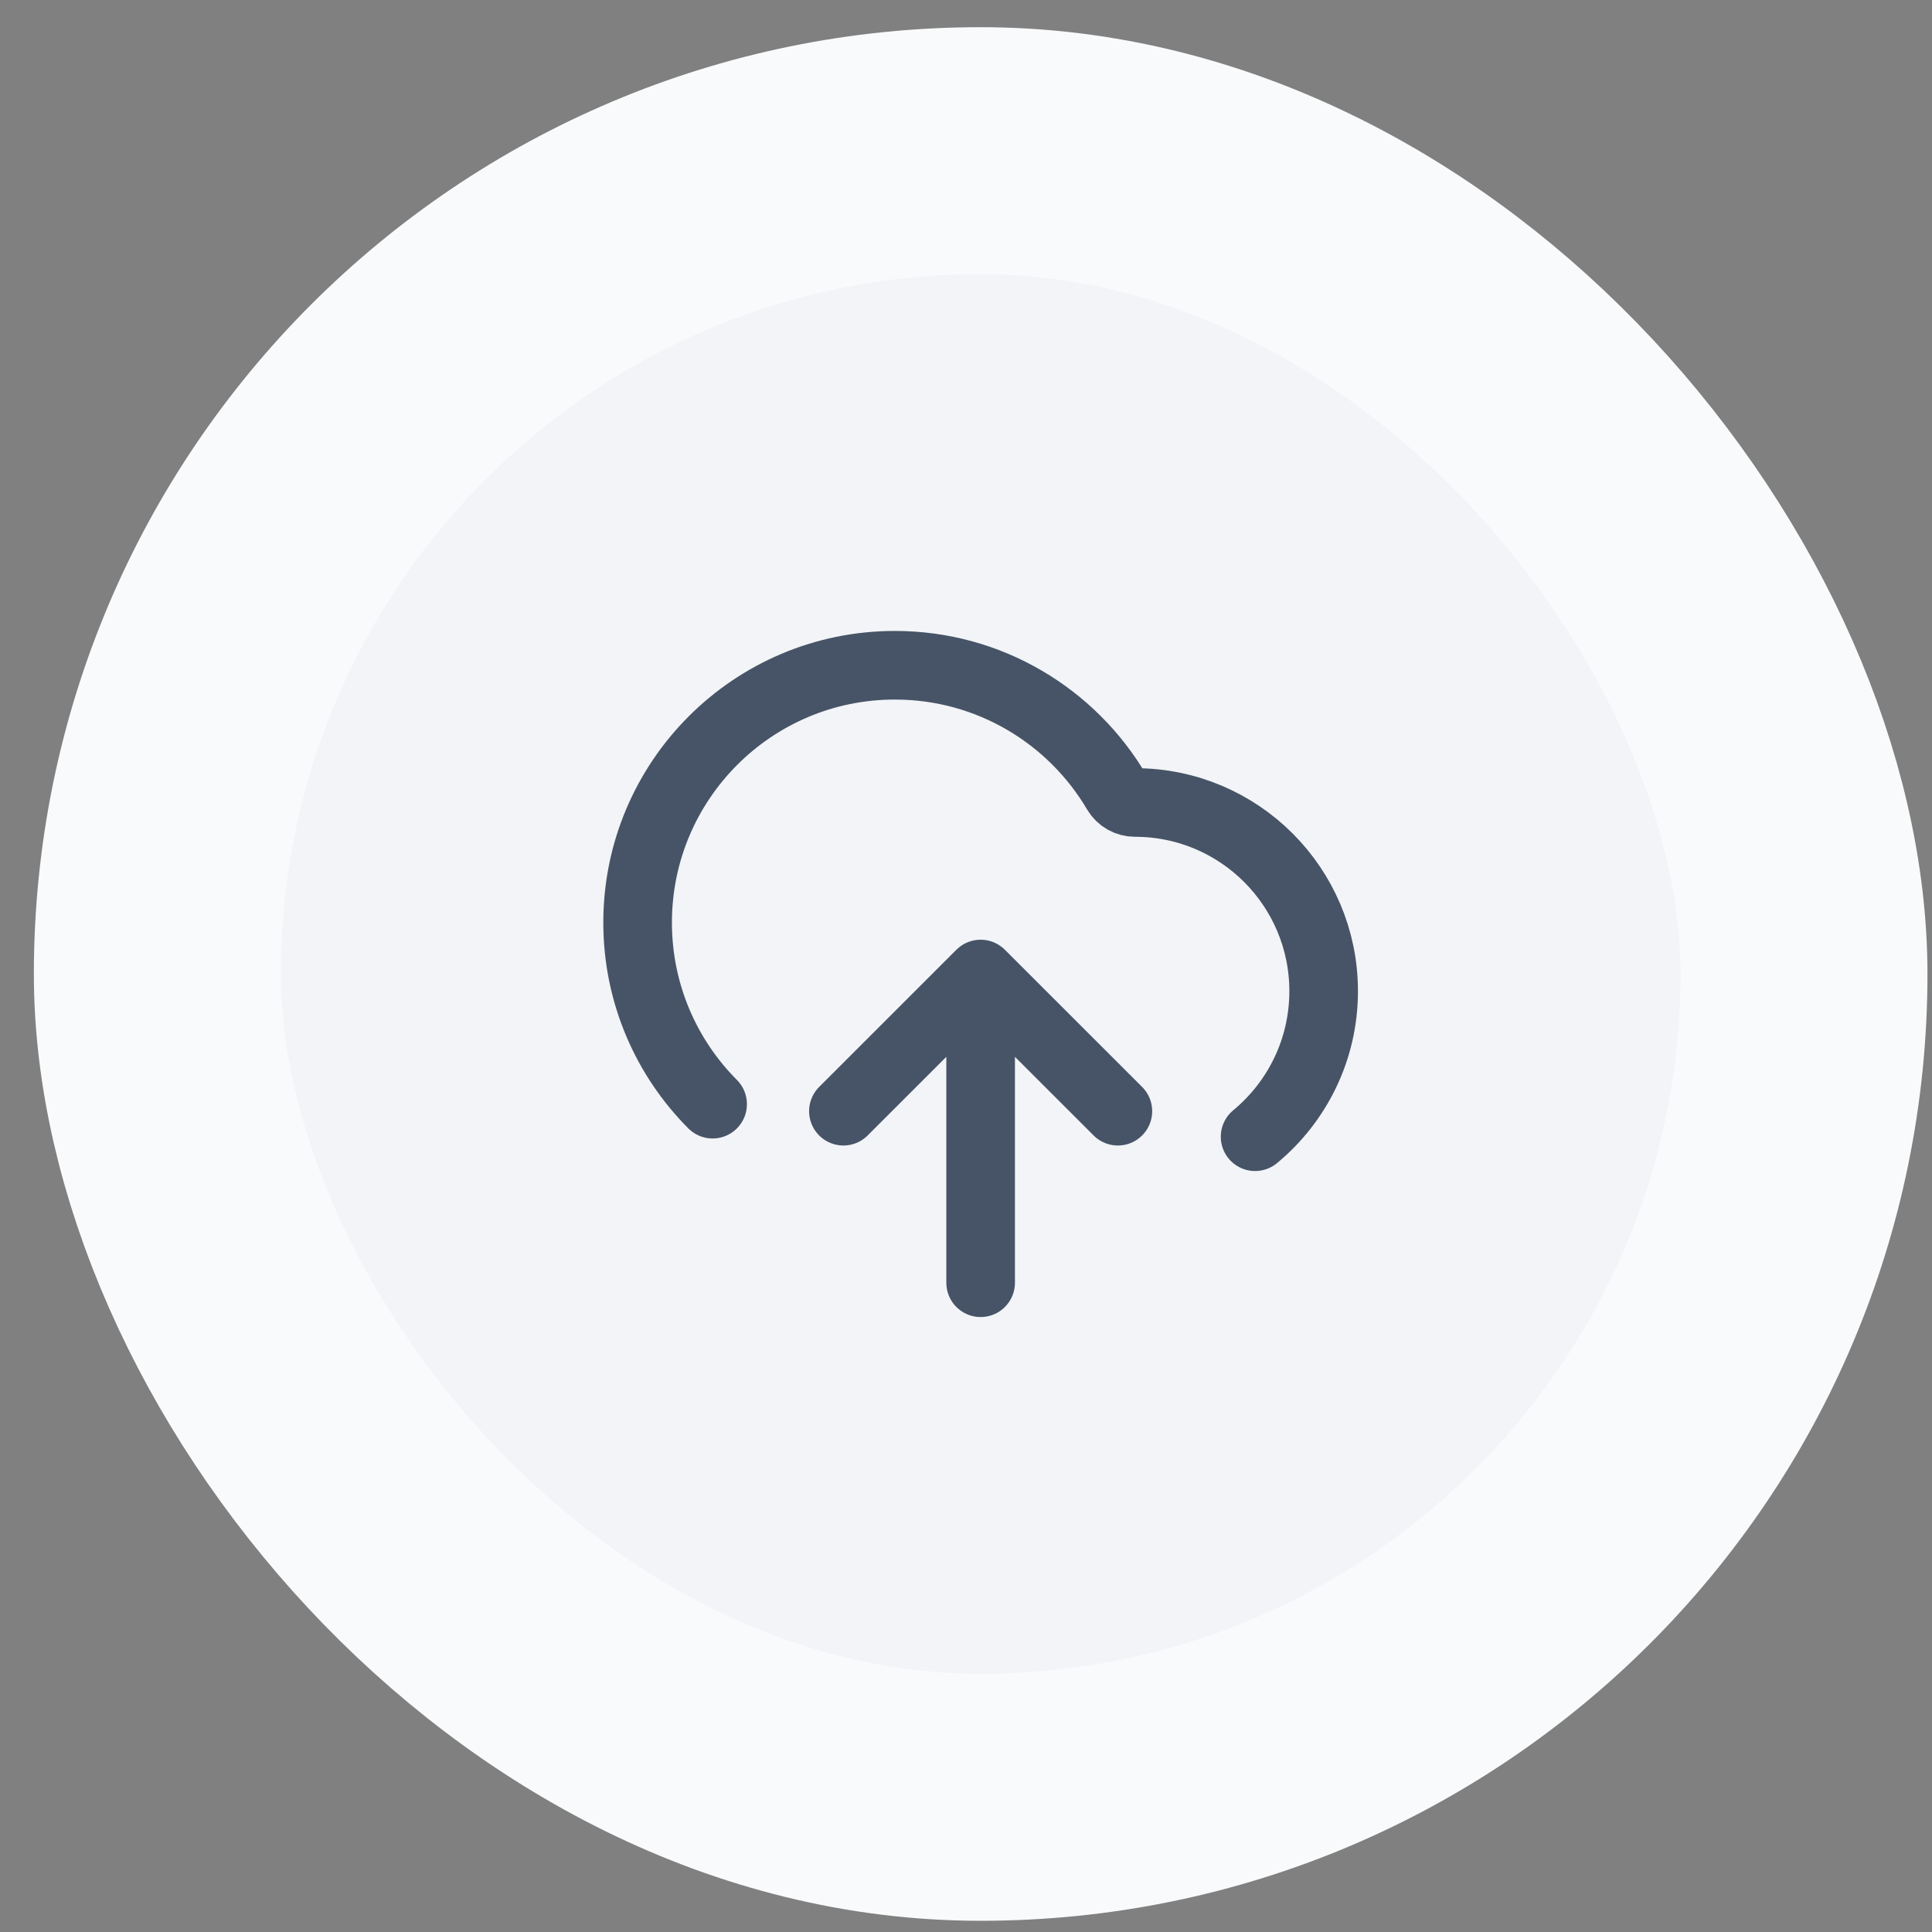 <svg width="33" height="33" viewBox="0 0 33 33" fill="none" xmlns="http://www.w3.org/2000/svg">
<rect x="0" y="0" width="33" height="33" fill="#808080" stroke="none"/>
<rect x="2.688" y="2.574" width="28.125" height="28.125" rx="14.062" fill="#F2F4F7"/>
<rect x="2.688" y="2.574" width="28.125" height="28.125" rx="14.062" stroke="#F9FAFB" stroke-width="4.219"/>
<g clip-path="url(#clip0_4359_6254)">
<path d="M14.406 18.98L16.75 16.637M16.75 16.637L19.094 18.98M16.75 16.637V21.91M21.438 19.416C22.153 18.825 22.609 17.93 22.609 16.93C22.609 15.15 21.166 13.707 19.387 13.707C19.259 13.707 19.139 13.64 19.074 13.53C18.31 12.233 16.899 11.363 15.285 11.363C12.858 11.363 10.891 13.331 10.891 15.758C10.891 16.968 11.38 18.065 12.172 18.86" stroke="#475467" stroke-width="1.172" stroke-linecap="round" stroke-linejoin="round"/>
</g>
<defs>
<clipPath id="clip0_4359_6254">
<rect width="14.062" height="14.062" fill="white" transform="translate(9.719 9.605)"/>
</clipPath>
</defs>
</svg>
